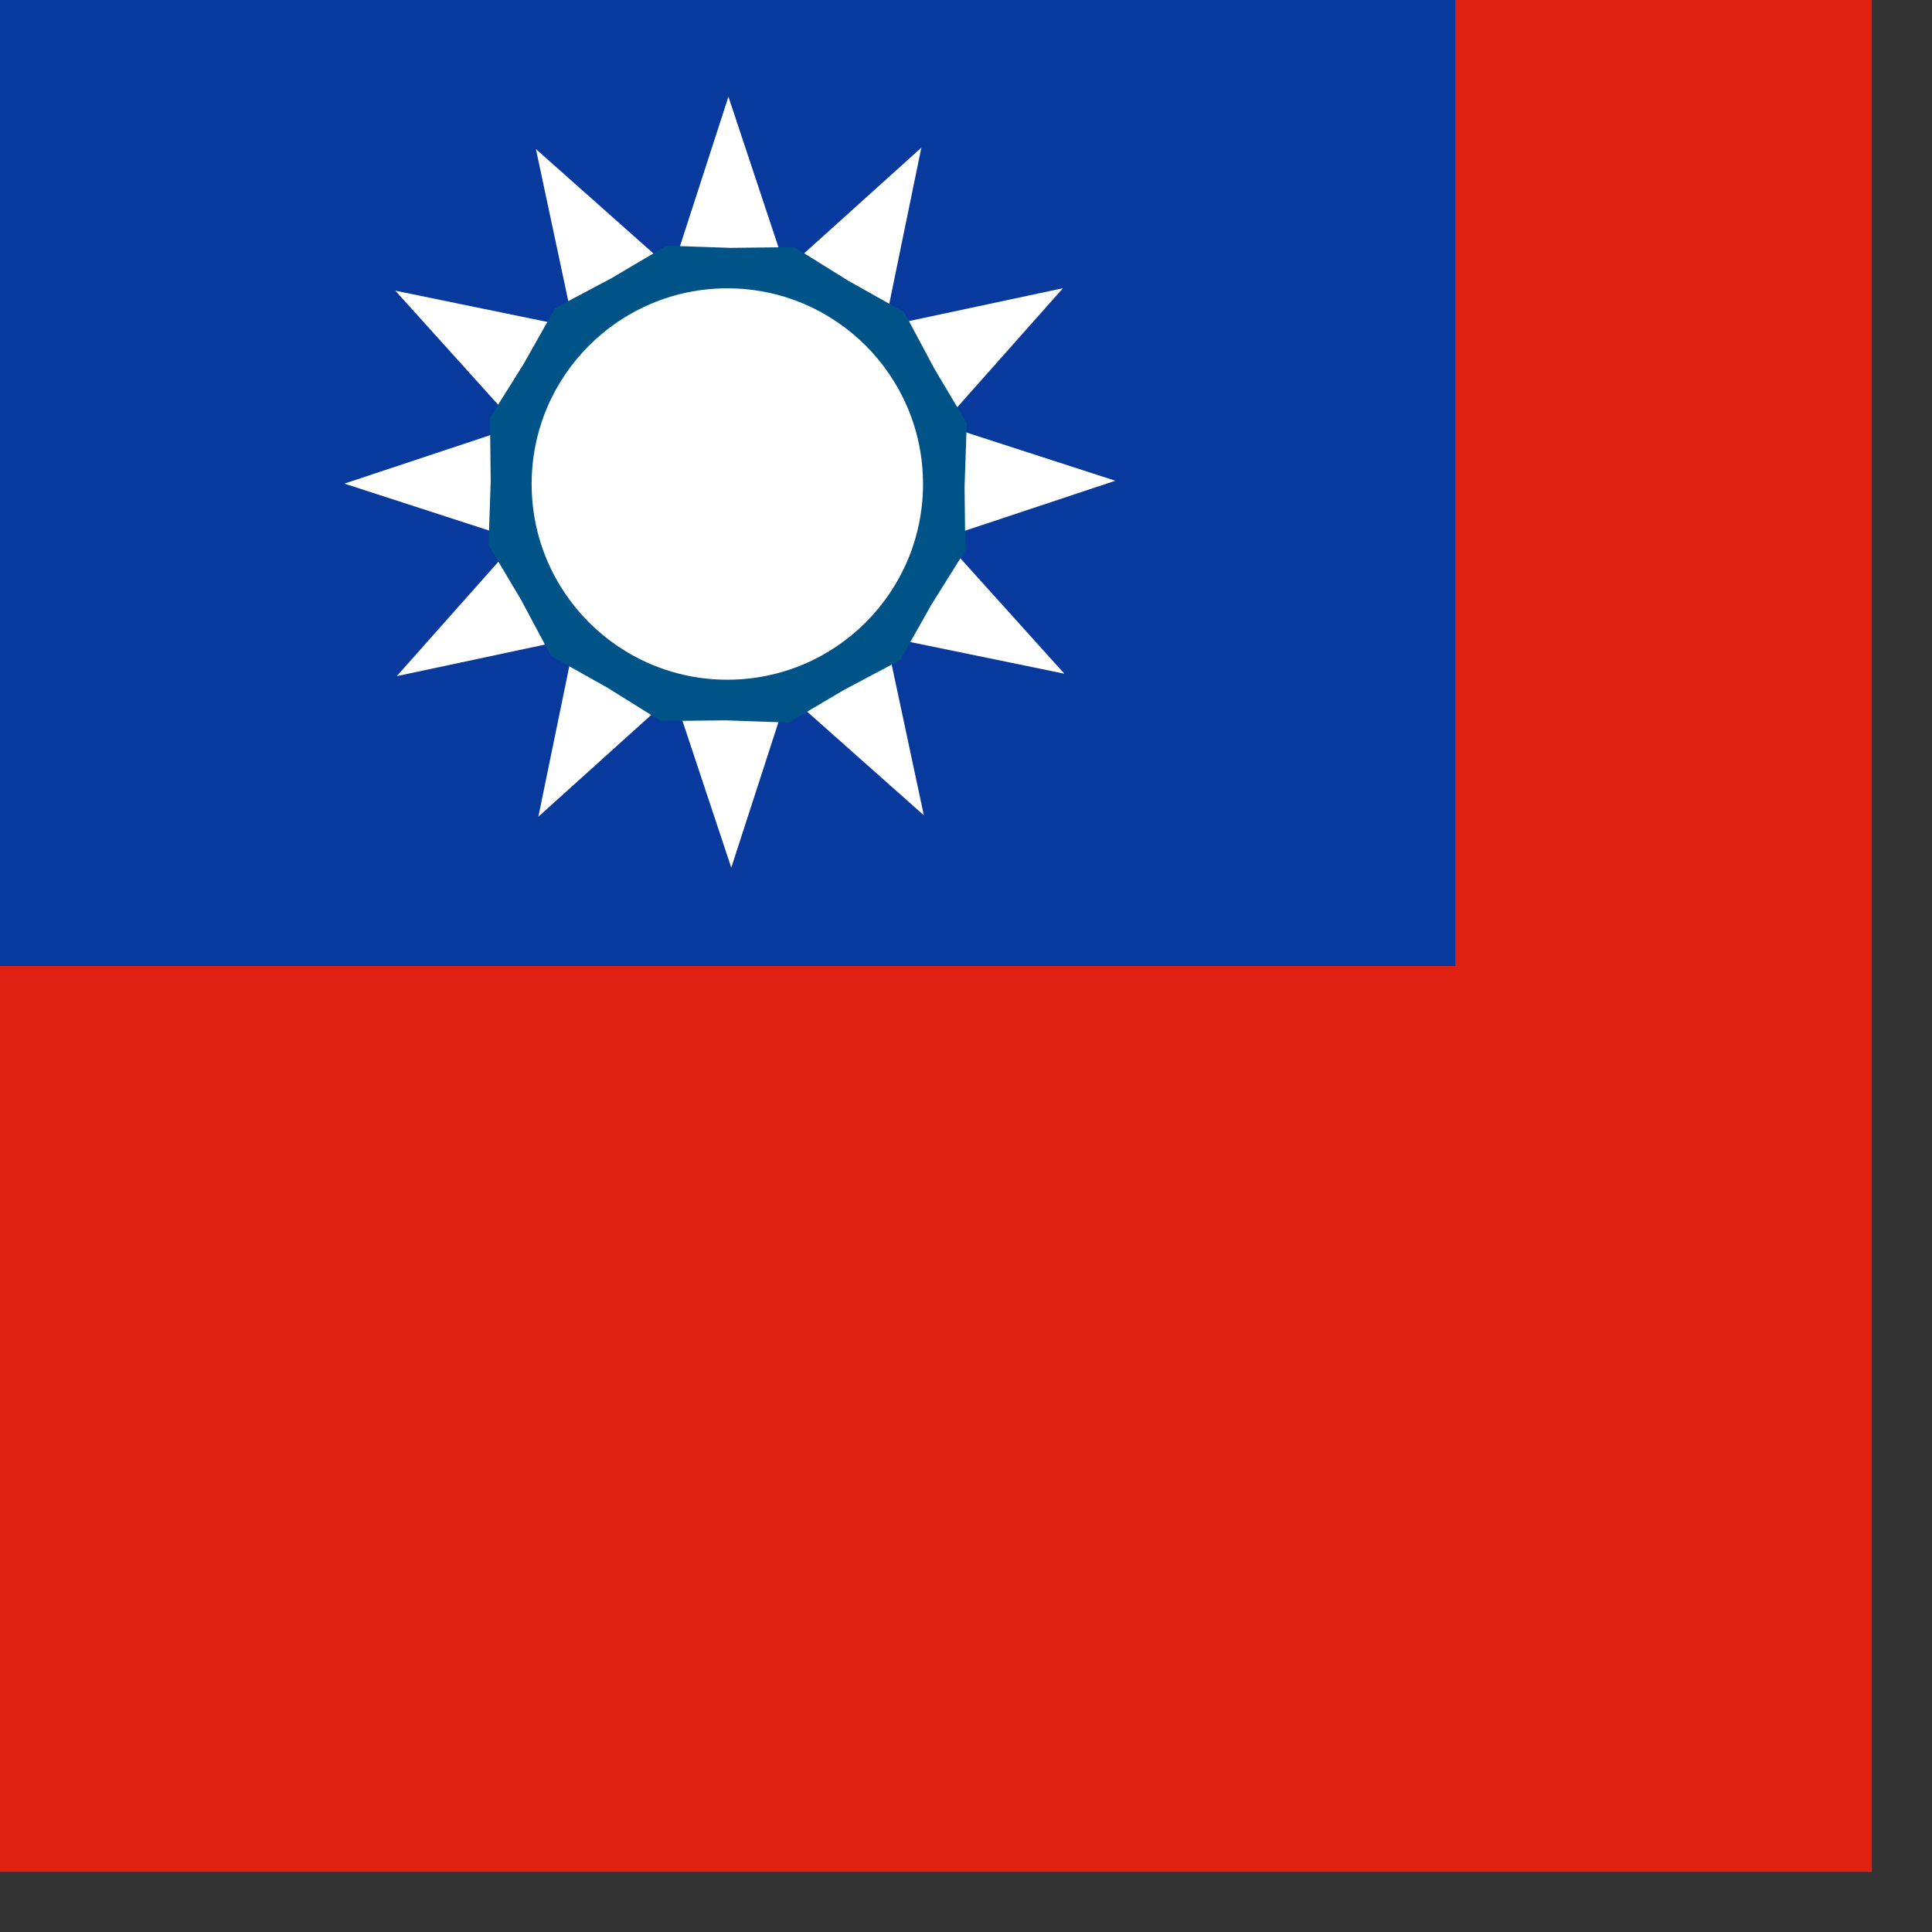 <svg xmlns="http://www.w3.org/2000/svg" height="512" width="512">
    <rect width="100%" height="100%" fill="#333333" stroke="none"/>
    <defs>
        <clipPath id="a">
            <path fill-opacity=".67" d="M0 0h496.06v496.06h-496.06z"/>
        </clipPath>
    </defs>
    <g fill-rule="evenodd" clip-path="url(#a)">
        <path fill="#de2110" d="M0 0h767.901v511.934h-767.901z"/>
        <path fill="#08399c" d="M0 0h385.685v255.992h-385.685z"/>
        <path fill="#fff" d="M282.071 178.538l-47.328-9.732 10.083 47.255-36.13-32.085-14.902 45.965-15.243-45.862-35.883 32.364 9.732-47.328-47.255 10.072 32.085-36.12-45.964-14.902 45.851-15.243-32.353-35.886 47.328 9.729-10.072-47.257 36.12 32.09 14.902-45.965 15.243 45.854 35.883-32.357-9.732 47.331 47.255-10.08-32.085 36.129 45.965 14.892-45.852 15.243z"/>
        <path fill="#005387" d="M238.54 174.941l-14.94 7.932-14.574 8.609-16.923-.583-16.923.198-14.365-8.942-14.762-8.276-7.955-14.907-8.634-14.522.574-16.875-.188-16.885 8.968-14.321 8.3-14.718 14.94-7.935 14.574-8.608 16.923.58 16.934-.193 14.365 8.94 14.752 8.276 7.955 14.903 8.634 14.522-.574 16.875.188 16.885-8.968 14.324z"/>
        <path d="M244.613 128.269c0 28.642-23.219 51.861-51.861 51.861s-51.861-23.219-51.861-51.861 23.219-51.861 51.861-51.861 51.861 23.219 51.861 51.861z" fill="#fff"/>
    </g>
</svg>
